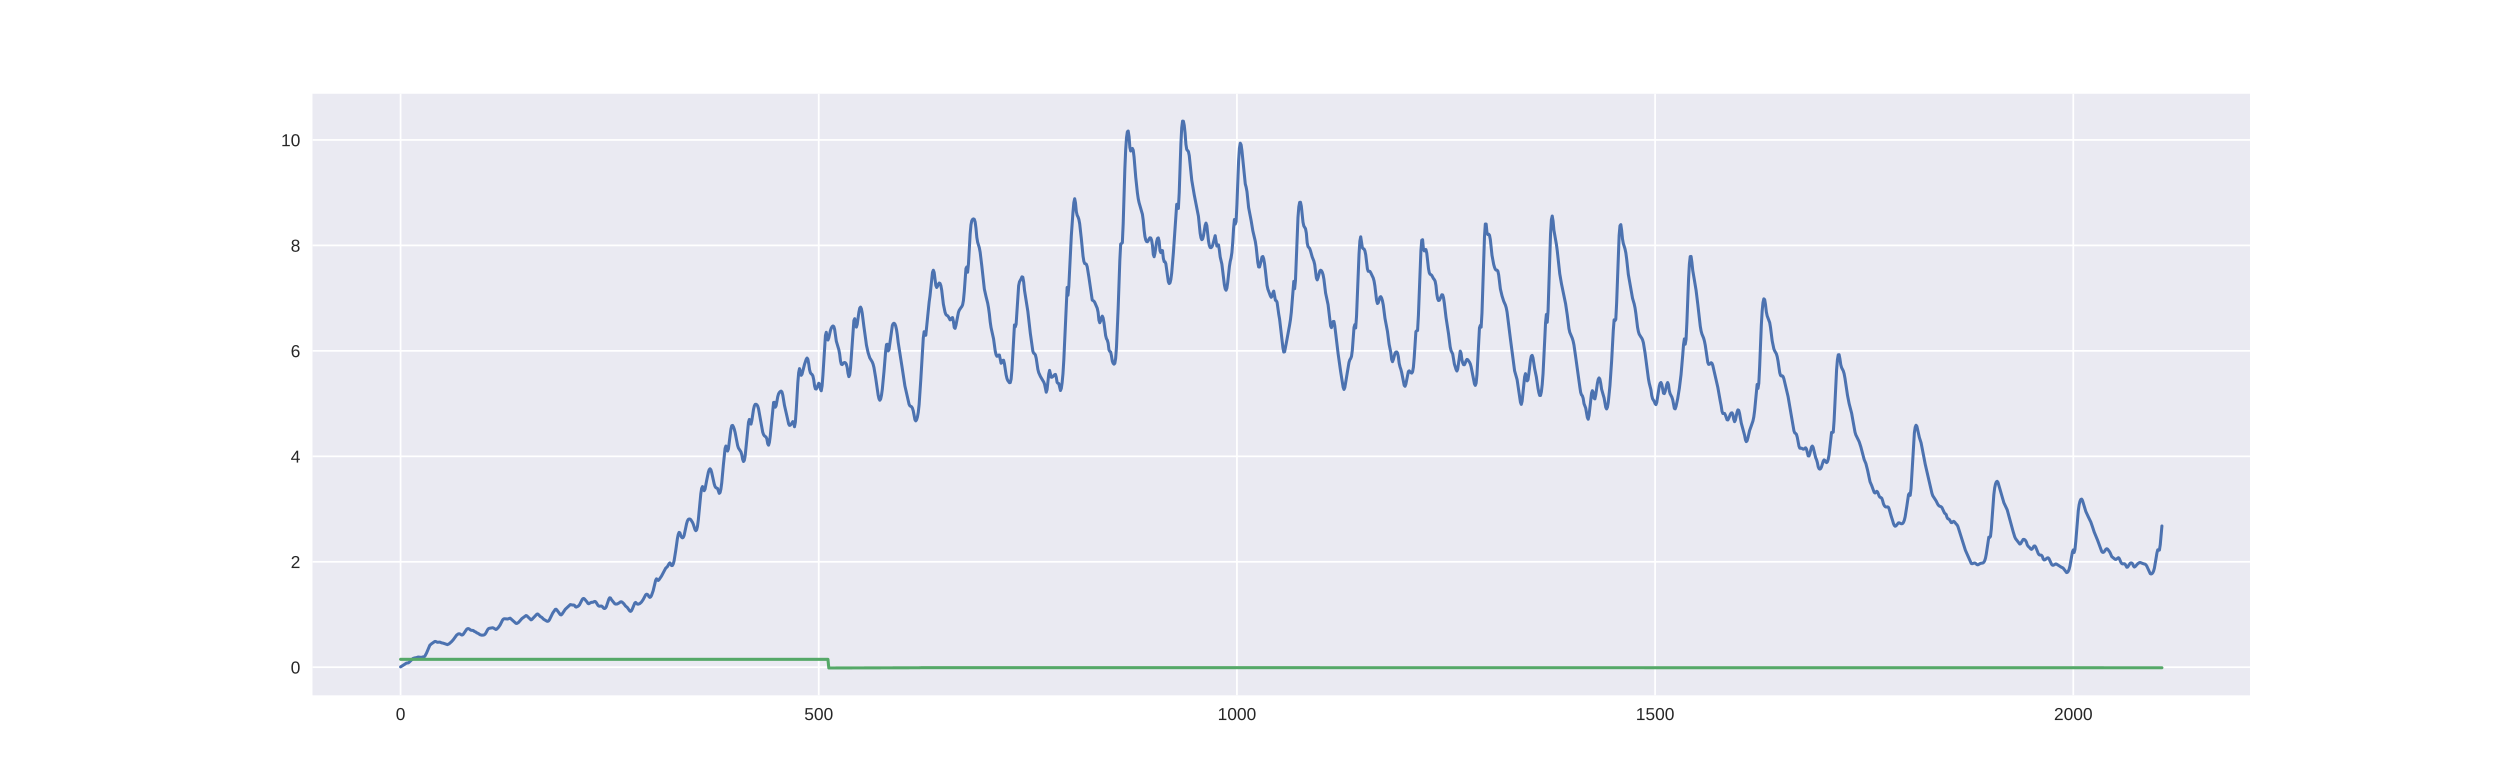 <?xml version="1.0" encoding="utf-8" standalone="no"?>
<!DOCTYPE svg PUBLIC "-//W3C//DTD SVG 1.1//EN"
  "http://www.w3.org/Graphics/SVG/1.1/DTD/svg11.dtd">
<!-- Created with matplotlib (http://matplotlib.org/) -->
<svg height="360pt" version="1.1" viewBox="0 0 1152 360" width="1152pt" xmlns="http://www.w3.org/2000/svg" xmlns:xlink="http://www.w3.org/1999/xlink">
 <defs>
  <style type="text/css">
*{stroke-linecap:butt;stroke-linejoin:round;}
  </style>
 </defs>
 <g id="figure_1">
  <g id="patch_1">
   <path d="M 0 360 
L 1152 360 
L 1152 0 
L 0 0 
z
" style="fill:#ffffff;"/>
  </g>
  <g id="axes_1">
   <g id="patch_2">
    <path d="M 144 320.4 
L 1036.8 320.4 
L 1036.8 43.2 
L 144 43.2 
z
" style="fill:#eaeaf2;"/>
   </g>
   <g id="matplotlib.axis_1">
    <g id="xtick_1">
     <g id="line2d_1">
      <path clip-path="url(#p1c950b4bdd)" d="M 184.582 320.4 
L 184.582 43.2 
" style="fill:none;stroke:#ffffff;stroke-linecap:round;stroke-width:0.8;"/>
     </g>
     <g id="line2d_2"/>
     <g id="text_1">
      <!-- 0 -->
      <defs>
       <path d="M 51.703 34.422 
Q 51.703 24.516 49.828 17.75 
Q 47.953 10.984 44.703 6.812 
Q 41.453 2.641 37.062 0.828 
Q 32.672 -0.984 27.688 -0.984 
Q 22.656 -0.984 18.312 0.828 
Q 13.969 2.641 10.766 6.781 
Q 7.562 10.938 5.734 17.703 
Q 3.906 24.469 3.906 34.422 
Q 3.906 44.828 5.734 51.641 
Q 7.562 58.453 10.781 62.5 
Q 14.016 66.547 18.406 68.188 
Q 22.797 69.828 27.984 69.828 
Q 32.906 69.828 37.219 68.188 
Q 41.547 66.547 44.766 62.5 
Q 48 58.453 49.844 51.641 
Q 51.703 44.828 51.703 34.422 
M 42.781 34.422 
Q 42.781 42.625 41.797 48.062 
Q 40.828 53.516 38.922 56.766 
Q 37.016 60.016 34.25 61.359 
Q 31.5 62.703 27.984 62.703 
Q 24.266 62.703 21.438 61.328 
Q 18.609 59.969 16.672 56.719 
Q 14.75 53.469 13.766 48.016 
Q 12.797 42.578 12.797 34.422 
Q 12.797 26.516 13.797 21.094 
Q 14.797 15.672 16.719 12.375 
Q 18.656 9.078 21.438 7.641 
Q 24.219 6.203 27.781 6.203 
Q 31.25 6.203 34.031 7.641 
Q 36.812 9.078 38.734 12.375 
Q 40.672 15.672 41.719 21.094 
Q 42.781 26.516 42.781 34.422 
" id="LiberationSans-30"/>
      </defs>
      <g style="fill:#262626;" transform="translate(182.357 331.798)scale(0.08 -0.08)">
       <use xlink:href="#LiberationSans-30"/>
      </g>
     </g>
    </g>
    <g id="xtick_2">
     <g id="line2d_3">
      <path clip-path="url(#p1c950b4bdd)" d="M 377.278 320.4 
L 377.278 43.2 
" style="fill:none;stroke:#ffffff;stroke-linecap:round;stroke-width:0.8;"/>
     </g>
     <g id="line2d_4"/>
     <g id="text_2">
      <!-- 500 -->
      <defs>
       <path d="M 51.422 22.406 
Q 51.422 17.234 49.859 12.938 
Q 48.297 8.641 45.219 5.531 
Q 42.141 2.438 37.578 0.719 
Q 33.016 -0.984 27 -0.984 
Q 21.578 -0.984 17.547 0.281 
Q 13.531 1.562 10.734 3.781 
Q 7.953 6 6.312 8.984 
Q 4.688 11.969 4 15.375 
L 12.891 16.406 
Q 13.422 14.453 14.391 12.625 
Q 15.375 10.797 17.062 9.344 
Q 18.75 7.906 21.219 7.047 
Q 23.688 6.203 27.203 6.203 
Q 30.609 6.203 33.391 7.25 
Q 36.188 8.297 38.156 10.344 
Q 40.141 12.406 41.203 15.375 
Q 42.281 18.359 42.281 22.219 
Q 42.281 25.391 41.25 28.047 
Q 40.234 30.719 38.328 32.641 
Q 36.422 34.578 33.656 35.641 
Q 30.906 36.719 27.391 36.719 
Q 25.203 36.719 23.344 36.328 
Q 21.484 35.938 19.891 35.25 
Q 18.312 34.578 17.016 33.672 
Q 15.719 32.766 14.594 31.781 
L 6 31.781 
L 8.297 68.797 
L 47.406 68.797 
L 47.406 61.328 
L 16.312 61.328 
L 14.984 39.5 
Q 17.328 41.312 20.844 42.594 
Q 24.359 43.891 29.203 43.891 
Q 34.328 43.891 38.422 42.328 
Q 42.531 40.766 45.406 37.906 
Q 48.297 35.062 49.859 31.109 
Q 51.422 27.156 51.422 22.406 
" id="LiberationSans-35"/>
      </defs>
      <g style="fill:#262626;" transform="translate(370.605 331.798)scale(0.08 -0.08)">
       <use xlink:href="#LiberationSans-35"/>
       <use x="55.615" xlink:href="#LiberationSans-30"/>
       <use x="111.23" xlink:href="#LiberationSans-30"/>
      </g>
     </g>
    </g>
    <g id="xtick_3">
     <g id="line2d_5">
      <path clip-path="url(#p1c950b4bdd)" d="M 569.974 320.4 
L 569.974 43.2 
" style="fill:none;stroke:#ffffff;stroke-linecap:round;stroke-width:0.8;"/>
     </g>
     <g id="line2d_6"/>
     <g id="text_3">
      <!-- 1000 -->
      <defs>
       <path d="M 7.625 0 
L 7.625 7.469 
L 25.141 7.469 
L 25.141 60.406 
L 9.625 49.312 
L 9.625 57.625 
L 25.875 68.797 
L 33.984 68.797 
L 33.984 7.469 
L 50.734 7.469 
L 50.734 0 
z
" id="LiberationSans-31"/>
      </defs>
      <g style="fill:#262626;" transform="translate(561.077 331.798)scale(0.08 -0.08)">
       <use xlink:href="#LiberationSans-31"/>
       <use x="55.615" xlink:href="#LiberationSans-30"/>
       <use x="111.23" xlink:href="#LiberationSans-30"/>
       <use x="166.846" xlink:href="#LiberationSans-30"/>
      </g>
     </g>
    </g>
    <g id="xtick_4">
     <g id="line2d_7">
      <path clip-path="url(#p1c950b4bdd)" d="M 762.67 320.4 
L 762.67 43.2 
" style="fill:none;stroke:#ffffff;stroke-linecap:round;stroke-width:0.8;"/>
     </g>
     <g id="line2d_8"/>
     <g id="text_4">
      <!-- 1500 -->
      <g style="fill:#262626;" transform="translate(753.773 331.798)scale(0.08 -0.08)">
       <use xlink:href="#LiberationSans-31"/>
       <use x="55.615" xlink:href="#LiberationSans-35"/>
       <use x="111.23" xlink:href="#LiberationSans-30"/>
       <use x="166.846" xlink:href="#LiberationSans-30"/>
      </g>
     </g>
    </g>
    <g id="xtick_5">
     <g id="line2d_9">
      <path clip-path="url(#p1c950b4bdd)" d="M 955.367 320.4 
L 955.367 43.2 
" style="fill:none;stroke:#ffffff;stroke-linecap:round;stroke-width:0.8;"/>
     </g>
     <g id="line2d_10"/>
     <g id="text_5">
      <!-- 2000 -->
      <defs>
       <path d="M 5.031 0 
L 5.031 6.203 
Q 7.516 11.922 11.109 16.281 
Q 14.703 20.656 18.656 24.188 
Q 22.609 27.734 26.484 30.766 
Q 30.375 33.797 33.5 36.812 
Q 36.625 39.844 38.547 43.156 
Q 40.484 46.484 40.484 50.688 
Q 40.484 53.609 39.594 55.828 
Q 38.719 58.062 37.062 59.562 
Q 35.406 61.078 33.078 61.828 
Q 30.766 62.594 27.938 62.594 
Q 25.297 62.594 22.969 61.859 
Q 20.656 61.141 18.844 59.672 
Q 17.047 58.203 15.891 56.031 
Q 14.75 53.859 14.406 50.984 
L 5.422 51.812 
Q 5.859 55.516 7.469 58.781 
Q 9.078 62.062 11.906 64.531 
Q 14.75 67 18.719 68.406 
Q 22.703 69.828 27.938 69.828 
Q 33.062 69.828 37.062 68.609 
Q 41.062 67.391 43.812 64.984 
Q 46.578 62.594 48.047 59.078 
Q 49.516 55.562 49.516 50.984 
Q 49.516 47.516 48.266 44.391 
Q 47.016 41.266 44.938 38.422 
Q 42.875 35.594 40.141 32.953 
Q 37.406 30.328 34.422 27.812 
Q 31.453 25.297 28.422 22.828 
Q 25.391 20.359 22.719 17.859 
Q 20.062 15.375 17.969 12.812 
Q 15.875 10.25 14.703 7.469 
L 50.594 7.469 
L 50.594 0 
z
" id="LiberationSans-32"/>
      </defs>
      <g style="fill:#262626;" transform="translate(946.469 331.798)scale(0.08 -0.08)">
       <use xlink:href="#LiberationSans-32"/>
       <use x="55.615" xlink:href="#LiberationSans-30"/>
       <use x="111.23" xlink:href="#LiberationSans-30"/>
       <use x="166.846" xlink:href="#LiberationSans-30"/>
      </g>
     </g>
    </g>
   </g>
   <g id="matplotlib.axis_2">
    <g id="ytick_1">
     <g id="line2d_11">
      <path clip-path="url(#p1c950b4bdd)" d="M 144 307.46 
L 1036.8 307.46 
" style="fill:none;stroke:#ffffff;stroke-linecap:round;stroke-width:0.8;"/>
     </g>
     <g id="line2d_12"/>
     <g id="text_6">
      <!-- 0 -->
      <g style="fill:#262626;" transform="translate(133.951 310.359)scale(0.08 -0.08)">
       <use xlink:href="#LiberationSans-30"/>
      </g>
     </g>
    </g>
    <g id="ytick_2">
     <g id="line2d_13">
      <path clip-path="url(#p1c950b4bdd)" d="M 144 258.865 
L 1036.8 258.865 
" style="fill:none;stroke:#ffffff;stroke-linecap:round;stroke-width:0.8;"/>
     </g>
     <g id="line2d_14"/>
     <g id="text_7">
      <!-- 2 -->
      <g style="fill:#262626;" transform="translate(133.951 261.763)scale(0.08 -0.08)">
       <use xlink:href="#LiberationSans-32"/>
      </g>
     </g>
    </g>
    <g id="ytick_3">
     <g id="line2d_15">
      <path clip-path="url(#p1c950b4bdd)" d="M 144 210.269 
L 1036.8 210.269 
" style="fill:none;stroke:#ffffff;stroke-linecap:round;stroke-width:0.8;"/>
     </g>
     <g id="line2d_16"/>
     <g id="text_8">
      <!-- 4 -->
      <defs>
       <path d="M 43.016 15.578 
L 43.016 0 
L 34.719 0 
L 34.719 15.578 
L 2.297 15.578 
L 2.297 22.406 
L 33.797 68.797 
L 43.016 68.797 
L 43.016 22.516 
L 52.688 22.516 
L 52.688 15.578 
z
M 34.719 58.891 
Q 34.625 58.641 34.234 57.938 
Q 33.844 57.234 33.344 56.344 
Q 32.859 55.469 32.344 54.562 
Q 31.844 53.656 31.453 53.078 
L 13.812 27.094 
Q 13.578 26.703 13.109 26.062 
Q 12.641 25.438 12.156 24.781 
Q 11.672 24.125 11.172 23.484 
Q 10.688 22.859 10.406 22.516 
L 34.719 22.516 
z
" id="LiberationSans-34"/>
      </defs>
      <g style="fill:#262626;" transform="translate(133.951 213.168)scale(0.08 -0.08)">
       <use xlink:href="#LiberationSans-34"/>
      </g>
     </g>
    </g>
    <g id="ytick_4">
     <g id="line2d_17">
      <path clip-path="url(#p1c950b4bdd)" d="M 144 161.674 
L 1036.8 161.674 
" style="fill:none;stroke:#ffffff;stroke-linecap:round;stroke-width:0.8;"/>
     </g>
     <g id="line2d_18"/>
     <g id="text_9">
      <!-- 6 -->
      <defs>
       <path d="M 51.219 22.516 
Q 51.219 17.328 49.781 13 
Q 48.344 8.688 45.531 5.578 
Q 42.719 2.484 38.562 0.75 
Q 34.422 -0.984 29 -0.984 
Q 23 -0.984 18.5 1.312 
Q 14.016 3.609 11.031 7.922 
Q 8.062 12.25 6.562 18.531 
Q 5.078 24.812 5.078 32.812 
Q 5.078 42 6.766 48.922 
Q 8.453 55.859 11.625 60.5 
Q 14.797 65.141 19.359 67.484 
Q 23.922 69.828 29.688 69.828 
Q 33.203 69.828 36.281 69.094 
Q 39.359 68.359 41.875 66.719 
Q 44.391 65.094 46.281 62.406 
Q 48.188 59.719 49.312 55.812 
L 40.922 54.297 
Q 39.547 58.734 36.547 60.719 
Q 33.547 62.703 29.594 62.703 
Q 25.984 62.703 23.047 60.984 
Q 20.125 59.281 18.062 55.875 
Q 16.016 52.484 14.906 47.359 
Q 13.812 42.234 13.812 35.406 
Q 16.219 39.844 20.562 42.156 
Q 24.906 44.484 30.516 44.484 
Q 35.203 44.484 39.016 42.969 
Q 42.828 41.453 45.531 38.594 
Q 48.25 35.75 49.734 31.672 
Q 51.219 27.594 51.219 22.516 
M 42.281 22.125 
Q 42.281 25.688 41.406 28.562 
Q 40.531 31.453 38.766 33.469 
Q 37.016 35.5 34.422 36.594 
Q 31.844 37.703 28.422 37.703 
Q 26.031 37.703 23.578 36.984 
Q 21.141 36.281 19.156 34.688 
Q 17.188 33.109 15.938 30.516 
Q 14.703 27.938 14.703 24.219 
Q 14.703 20.406 15.672 17.109 
Q 16.656 13.812 18.484 11.375 
Q 20.312 8.938 22.891 7.516 
Q 25.484 6.109 28.719 6.109 
Q 31.891 6.109 34.406 7.203 
Q 36.922 8.297 38.672 10.375 
Q 40.438 12.453 41.359 15.422 
Q 42.281 18.406 42.281 22.125 
" id="LiberationSans-36"/>
      </defs>
      <g style="fill:#262626;" transform="translate(133.951 164.573)scale(0.08 -0.08)">
       <use xlink:href="#LiberationSans-36"/>
      </g>
     </g>
    </g>
    <g id="ytick_5">
     <g id="line2d_19">
      <path clip-path="url(#p1c950b4bdd)" d="M 144 113.079 
L 1036.8 113.079 
" style="fill:none;stroke:#ffffff;stroke-linecap:round;stroke-width:0.8;"/>
     </g>
     <g id="line2d_20"/>
     <g id="text_10">
      <!-- 8 -->
      <defs>
       <path d="M 51.266 19.188 
Q 51.266 14.797 49.875 11.109 
Q 48.484 7.422 45.625 4.734 
Q 42.781 2.047 38.328 0.531 
Q 33.891 -0.984 27.828 -0.984 
Q 21.781 -0.984 17.359 0.531 
Q 12.938 2.047 10.031 4.703 
Q 7.125 7.375 5.734 11.062 
Q 4.344 14.75 4.344 19.094 
Q 4.344 22.859 5.484 25.781 
Q 6.641 28.719 8.562 30.828 
Q 10.5 32.953 12.969 34.25 
Q 15.438 35.547 18.062 35.984 
L 18.062 36.188 
Q 15.188 36.859 12.906 38.375 
Q 10.641 39.891 9.094 42.016 
Q 7.562 44.141 6.75 46.719 
Q 5.953 49.312 5.953 52.203 
Q 5.953 55.812 7.344 59 
Q 8.734 62.203 11.469 64.625 
Q 14.203 67.047 18.25 68.438 
Q 22.312 69.828 27.641 69.828 
Q 33.25 69.828 37.375 68.406 
Q 41.5 67 44.203 64.578 
Q 46.922 62.156 48.234 58.938 
Q 49.562 55.719 49.562 52.094 
Q 49.562 49.266 48.75 46.672 
Q 47.953 44.094 46.406 41.969 
Q 44.875 39.844 42.594 38.344 
Q 40.328 36.859 37.359 36.281 
L 37.359 36.078 
Q 40.328 35.594 42.859 34.297 
Q 45.406 33.016 47.266 30.891 
Q 49.125 28.766 50.188 25.828 
Q 51.266 22.906 51.266 19.188 
M 40.438 51.609 
Q 40.438 54.203 39.766 56.344 
Q 39.109 58.5 37.594 60.031 
Q 36.078 61.578 33.641 62.422 
Q 31.203 63.281 27.641 63.281 
Q 24.172 63.281 21.781 62.422 
Q 19.391 61.578 17.844 60.031 
Q 16.312 58.5 15.625 56.344 
Q 14.938 54.203 14.938 51.609 
Q 14.938 49.562 15.469 47.406 
Q 16.016 45.266 17.422 43.5 
Q 18.844 41.75 21.328 40.625 
Q 23.828 39.5 27.734 39.5 
Q 31.891 39.5 34.406 40.625 
Q 36.922 41.75 38.25 43.5 
Q 39.594 45.266 40.016 47.406 
Q 40.438 49.562 40.438 51.609 
M 42.141 20.016 
Q 42.141 22.516 41.453 24.828 
Q 40.766 27.156 39.109 28.938 
Q 37.453 30.719 34.641 31.812 
Q 31.844 32.906 27.641 32.906 
Q 23.781 32.906 21.062 31.812 
Q 18.359 30.719 16.672 28.906 
Q 14.984 27.094 14.203 24.719 
Q 13.422 22.359 13.422 19.828 
Q 13.422 16.656 14.203 14.031 
Q 14.984 11.422 16.688 9.547 
Q 18.406 7.672 21.188 6.641 
Q 23.969 5.609 27.938 5.609 
Q 31.938 5.609 34.672 6.641 
Q 37.406 7.672 39.062 9.547 
Q 40.719 11.422 41.422 14.078 
Q 42.141 16.75 42.141 20.016 
" id="LiberationSans-38"/>
      </defs>
      <g style="fill:#262626;" transform="translate(133.951 115.978)scale(0.08 -0.08)">
       <use xlink:href="#LiberationSans-38"/>
      </g>
     </g>
    </g>
    <g id="ytick_6">
     <g id="line2d_21">
      <path clip-path="url(#p1c950b4bdd)" d="M 144 64.484 
L 1036.8 64.484 
" style="fill:none;stroke:#ffffff;stroke-linecap:round;stroke-width:0.8;"/>
     </g>
     <g id="line2d_22"/>
     <g id="text_11">
      <!-- 10 -->
      <g style="fill:#262626;" transform="translate(129.502 67.383)scale(0.08 -0.08)">
       <use xlink:href="#LiberationSans-31"/>
       <use x="55.615" xlink:href="#LiberationSans-30"/>
      </g>
     </g>
    </g>
   </g>
   <g id="line2d_23">
    <path clip-path="url(#p1c950b4bdd)" d="M 184.582 307.301 
L 186.509 306.078 
L 187.28 305.561 
L 188.05 305.47 
L 188.436 305.25 
L 190.363 303.391 
L 191.133 303.162 
L 191.904 303.03 
L 192.675 302.765 
L 193.446 302.845 
L 194.217 302.917 
L 194.987 302.674 
L 195.373 302.709 
L 195.758 302.383 
L 196.529 300.958 
L 198.071 297.332 
L 198.841 296.651 
L 200.383 295.573 
L 200.768 295.602 
L 201.539 295.957 
L 202.695 295.885 
L 203.466 296.227 
L 204.237 296.371 
L 206.164 297.038 
L 206.935 296.675 
L 208.091 295.651 
L 208.862 294.793 
L 210.403 292.661 
L 211.174 292.104 
L 211.559 292.046 
L 211.945 292.121 
L 212.715 292.607 
L 213.101 292.594 
L 213.486 292.268 
L 215.028 289.996 
L 215.413 289.716 
L 215.799 289.647 
L 216.184 289.815 
L 216.955 290.398 
L 218.111 290.539 
L 218.496 290.905 
L 219.267 291.251 
L 219.653 291.579 
L 220.423 291.921 
L 221.194 292.478 
L 221.965 292.692 
L 222.736 292.647 
L 223.121 292.537 
L 223.506 292.245 
L 223.892 291.688 
L 224.663 290.217 
L 225.048 289.738 
L 225.433 289.533 
L 226.975 289.267 
L 227.36 289.368 
L 228.517 290.07 
L 228.902 289.893 
L 229.673 289.103 
L 230.444 287.995 
L 231.6 285.679 
L 231.985 285.272 
L 232.37 285.114 
L 233.141 285.169 
L 233.912 285.244 
L 235.068 284.852 
L 237.766 287.251 
L 238.151 287.303 
L 238.922 286.824 
L 239.693 285.961 
L 240.464 285.067 
L 242.391 283.644 
L 242.776 283.789 
L 244.703 285.635 
L 245.088 285.449 
L 247.401 283.001 
L 247.786 282.928 
L 248.172 283.249 
L 248.942 284.073 
L 249.713 284.539 
L 250.484 285.337 
L 252.025 286.256 
L 252.411 286.308 
L 252.796 286.117 
L 253.182 285.592 
L 254.723 282.448 
L 255.879 280.798 
L 256.265 280.743 
L 256.65 281.133 
L 258.192 283.236 
L 258.577 283.348 
L 258.963 283.023 
L 260.504 280.733 
L 262.816 278.59 
L 263.973 278.832 
L 264.358 278.779 
L 264.743 278.954 
L 265.129 279.593 
L 265.514 279.747 
L 266.285 279.399 
L 266.67 279.116 
L 267.056 278.661 
L 267.827 277.142 
L 268.212 276.363 
L 268.597 275.861 
L 268.983 275.765 
L 269.368 276.043 
L 270.524 277.418 
L 270.91 278.05 
L 271.295 278.214 
L 272.451 277.558 
L 273.222 277.518 
L 273.993 277.133 
L 274.378 277.222 
L 274.764 277.679 
L 275.534 278.94 
L 275.92 279.269 
L 276.305 279.339 
L 277.076 279.244 
L 277.461 279.418 
L 278.232 280.32 
L 278.618 280.407 
L 279.003 280.165 
L 279.388 279.558 
L 280.159 277.274 
L 280.545 276.101 
L 280.93 275.459 
L 281.315 275.559 
L 281.701 276.252 
L 283.242 278.151 
L 283.628 278.37 
L 284.398 278.315 
L 285.169 277.903 
L 285.94 277.334 
L 286.325 277.298 
L 286.711 277.493 
L 287.482 278.227 
L 288.252 279.278 
L 289.023 279.891 
L 290.179 281.508 
L 290.565 281.73 
L 290.95 281.437 
L 291.336 280.709 
L 292.492 277.903 
L 292.877 277.588 
L 293.648 278.348 
L 294.033 278.415 
L 294.804 278.138 
L 295.575 277.442 
L 296.346 276.325 
L 297.502 274.135 
L 297.887 273.824 
L 298.273 273.874 
L 298.658 274.248 
L 299.043 274.949 
L 299.429 275.273 
L 299.814 275.073 
L 300.2 274.424 
L 300.97 272.245 
L 302.126 267.409 
L 302.512 266.711 
L 303.283 267.482 
L 303.668 267.16 
L 304.824 265.452 
L 306.751 261.811 
L 307.522 261.125 
L 308.293 259.739 
L 308.678 259.389 
L 309.064 259.833 
L 309.449 260.616 
L 309.834 260.588 
L 310.22 259.888 
L 310.605 258.501 
L 311.376 253.689 
L 312.147 248.191 
L 312.532 246.256 
L 312.917 245.327 
L 313.303 245.546 
L 313.688 246.807 
L 314.074 247.559 
L 314.459 247.834 
L 314.844 247.629 
L 315.23 246.754 
L 316.001 243.122 
L 316.386 241.284 
L 316.771 240.017 
L 317.157 239.364 
L 317.542 239.135 
L 317.928 239.182 
L 318.313 239.475 
L 319.084 240.687 
L 319.469 241.564 
L 320.24 244 
L 320.625 244.545 
L 321.011 244.161 
L 321.396 242.562 
L 321.782 239.597 
L 322.938 227.49 
L 323.323 225.053 
L 323.708 224.21 
L 324.479 226.116 
L 324.865 225.44 
L 325.635 221.386 
L 326.406 217.612 
L 326.792 216.45 
L 327.177 216.011 
L 327.562 216.464 
L 327.948 217.756 
L 329.104 223.015 
L 329.489 224.166 
L 329.875 224.745 
L 330.646 225.072 
L 331.416 227.335 
L 331.802 227.018 
L 332.187 225.377 
L 332.572 222.565 
L 333.343 214.106 
L 334.114 206.639 
L 334.499 205.521 
L 335.27 207.836 
L 335.656 206.868 
L 336.426 200.615 
L 336.812 197.683 
L 337.197 196.167 
L 337.583 196.025 
L 337.968 196.699 
L 338.353 197.777 
L 338.739 199.27 
L 339.895 205.285 
L 340.28 206.455 
L 341.437 208.243 
L 341.822 209.535 
L 342.207 211.675 
L 342.593 212.664 
L 342.978 212.156 
L 343.363 210.117 
L 344.134 202.456 
L 344.905 194.587 
L 345.29 193.281 
L 345.676 194.872 
L 346.061 195.439 
L 346.447 193.786 
L 347.217 188.671 
L 347.603 187.037 
L 347.988 186.348 
L 348.374 186.283 
L 348.759 186.528 
L 349.144 187.101 
L 349.53 188.361 
L 351.457 199.148 
L 351.842 200.229 
L 352.228 200.813 
L 352.998 201.408 
L 353.384 202.31 
L 353.769 204.504 
L 354.154 205.144 
L 354.54 203.848 
L 354.925 200.964 
L 356.467 185.454 
L 356.852 185.387 
L 357.238 187.644 
L 357.623 186.992 
L 358.394 182.741 
L 358.779 181.433 
L 359.165 180.808 
L 359.55 180.423 
L 359.935 180.215 
L 360.321 180.609 
L 360.706 182.057 
L 361.477 186.758 
L 363.018 193.544 
L 363.404 195.342 
L 363.789 196.007 
L 364.175 195.927 
L 364.56 195.448 
L 365.331 194.265 
L 365.716 195.031 
L 366.102 196.655 
L 366.487 194.647 
L 366.872 189.471 
L 367.643 176.285 
L 368.029 171.691 
L 368.414 169.85 
L 368.799 171.17 
L 369.185 172.948 
L 369.57 172.424 
L 370.726 167.89 
L 371.497 165.577 
L 371.883 164.982 
L 372.268 165.533 
L 372.653 167.593 
L 373.039 170.324 
L 373.424 171.741 
L 373.809 172.284 
L 374.195 172.552 
L 374.58 173.244 
L 374.966 174.999 
L 375.351 177.807 
L 375.736 179.155 
L 376.122 179.277 
L 376.507 178.527 
L 377.278 176.594 
L 377.663 176.944 
L 378.049 179.274 
L 378.434 180.073 
L 378.82 177.839 
L 379.205 172.835 
L 380.361 154.57 
L 380.747 153.119 
L 381.132 155.476 
L 381.517 156.686 
L 381.903 155.712 
L 382.674 152.244 
L 383.059 151.147 
L 383.444 150.509 
L 383.83 150.207 
L 384.215 150.453 
L 384.6 151.788 
L 385.371 157.206 
L 386.142 159.822 
L 386.527 161.105 
L 386.913 163.146 
L 387.298 166.301 
L 387.684 167.816 
L 388.069 168.011 
L 388.84 167.161 
L 389.225 167.034 
L 389.611 167.222 
L 389.996 167.852 
L 390.381 169.294 
L 390.767 172.049 
L 391.152 173.566 
L 391.538 172.749 
L 391.923 169.446 
L 393.464 147.734 
L 393.85 146.844 
L 394.235 149.311 
L 394.621 150.733 
L 395.006 149.461 
L 395.777 143.861 
L 396.162 142.001 
L 396.548 141.516 
L 396.933 142.323 
L 397.318 144.338 
L 398.089 150.529 
L 398.86 156.063 
L 399.245 158.952 
L 400.016 162.502 
L 400.787 164.894 
L 401.558 166.161 
L 401.943 166.813 
L 402.329 167.821 
L 402.714 169.321 
L 403.485 173.939 
L 404.641 181.986 
L 405.026 183.732 
L 405.412 184.434 
L 405.797 183.878 
L 406.182 182.136 
L 406.568 179.376 
L 407.339 171.258 
L 408.109 161.796 
L 408.495 158.769 
L 408.88 158.621 
L 409.266 161.721 
L 409.651 161.133 
L 411.193 149.97 
L 411.578 149.163 
L 411.963 148.953 
L 412.349 149.269 
L 412.734 150.218 
L 413.12 151.914 
L 413.505 154.487 
L 413.89 157.814 
L 415.817 170.117 
L 416.973 177.81 
L 418.9 186.295 
L 419.286 187.024 
L 420.057 187.429 
L 420.442 188.073 
L 420.827 189.334 
L 421.598 193.377 
L 421.984 193.941 
L 422.369 193.417 
L 422.754 192.135 
L 423.14 189.982 
L 423.525 186.47 
L 424.296 175.015 
L 425.452 155.747 
L 425.837 152.849 
L 426.223 154.521 
L 426.608 154.483 
L 428.15 139.205 
L 428.535 136.39 
L 429.691 125.532 
L 430.077 124.516 
L 430.462 125.532 
L 431.233 131.544 
L 431.618 132.474 
L 432.004 131.916 
L 432.389 130.95 
L 432.775 130.413 
L 433.16 130.594 
L 433.545 131.596 
L 433.931 133.662 
L 434.701 140.111 
L 435.472 143.883 
L 435.858 144.892 
L 436.243 145.304 
L 436.628 145.47 
L 437.014 145.935 
L 437.785 147.406 
L 438.17 147.246 
L 438.555 146.509 
L 438.941 146.346 
L 439.326 148.074 
L 439.712 150.935 
L 440.097 151.306 
L 440.482 149.957 
L 441.639 143.976 
L 442.024 142.942 
L 442.795 141.781 
L 443.18 141.28 
L 443.566 140.454 
L 443.951 138.445 
L 444.336 134.405 
L 445.107 123.76 
L 445.492 123.003 
L 445.878 125.458 
L 446.263 121.623 
L 447.034 107.901 
L 447.419 103.626 
L 447.805 101.711 
L 448.19 101.068 
L 448.576 100.859 
L 448.961 101.072 
L 449.346 102.297 
L 449.732 105.207 
L 450.117 109.372 
L 450.503 111.629 
L 451.273 114.177 
L 451.659 116.265 
L 452.43 122.672 
L 453.586 133.193 
L 454.356 136.623 
L 455.127 139.696 
L 455.513 141.864 
L 455.898 144.682 
L 456.283 148.328 
L 456.669 150.916 
L 457.825 156.128 
L 458.596 161.737 
L 458.981 163.425 
L 459.367 164.166 
L 459.752 164.103 
L 460.137 163.61 
L 460.523 163.605 
L 461.294 167.391 
L 461.679 167.099 
L 462.064 166.065 
L 462.45 165.999 
L 462.835 167.565 
L 463.606 172.674 
L 463.991 174.383 
L 464.377 175.321 
L 465.147 176.354 
L 465.533 176.297 
L 465.918 174.719 
L 466.304 170.471 
L 467.46 149.736 
L 467.845 150.609 
L 468.231 149.389 
L 469.387 131.655 
L 469.772 129.879 
L 470.543 128.45 
L 470.928 127.564 
L 471.314 127.739 
L 471.699 129.888 
L 472.085 133.721 
L 473.626 143.465 
L 474.782 153.66 
L 475.938 161.838 
L 476.324 162.755 
L 476.709 162.999 
L 477.095 163.536 
L 477.48 165.054 
L 478.251 170.214 
L 478.636 171.696 
L 479.407 173.427 
L 480.563 175.406 
L 480.949 176.024 
L 481.334 177.034 
L 482.105 180.733 
L 482.49 179.547 
L 483.261 172.393 
L 483.646 170.677 
L 484.417 173.822 
L 484.802 173.81 
L 485.573 173.134 
L 485.959 172.652 
L 486.344 172.516 
L 486.729 173.847 
L 487.115 176.21 
L 487.5 176.612 
L 487.886 176.737 
L 488.656 179.956 
L 489.042 178.993 
L 489.427 176.352 
L 489.813 172.24 
L 490.198 165.991 
L 491.74 132.438 
L 492.125 136.055 
L 492.51 131.975 
L 493.667 108.569 
L 494.437 97.634 
L 494.823 93.344 
L 495.208 91.57 
L 495.593 93.543 
L 495.979 97.582 
L 496.364 99.183 
L 496.75 99.958 
L 497.135 101.076 
L 497.52 103.126 
L 498.291 110.117 
L 499.062 118.045 
L 499.447 120.432 
L 499.833 121.439 
L 500.218 121.542 
L 500.604 121.768 
L 500.989 122.935 
L 501.76 127.682 
L 503.301 138.286 
L 504.072 138.766 
L 504.457 139.341 
L 505.614 142.06 
L 505.999 143.905 
L 506.384 147.571 
L 506.77 148.729 
L 507.155 147.872 
L 507.541 146.364 
L 507.926 145.664 
L 508.311 146.474 
L 508.697 148.61 
L 509.468 154.576 
L 509.853 156.067 
L 510.238 156.729 
L 510.624 158.13 
L 511.009 161.201 
L 511.395 161.946 
L 511.78 162.189 
L 512.165 163.988 
L 512.551 166.426 
L 512.936 167.384 
L 513.322 167.807 
L 513.707 167.427 
L 514.092 165.084 
L 514.478 159.902 
L 515.248 141.979 
L 516.019 119.916 
L 516.405 112.483 
L 517.175 111.854 
L 517.561 103.107 
L 518.332 77.854 
L 518.717 68.839 
L 519.102 63.398 
L 519.488 60.701 
L 519.873 60.375 
L 520.259 62.875 
L 520.644 67.946 
L 521.029 69.592 
L 521.415 69.093 
L 521.8 68.386 
L 522.186 69.195 
L 522.571 72.302 
L 523.342 81.653 
L 524.113 88.878 
L 524.498 91.551 
L 524.883 93.389 
L 526.425 98.743 
L 526.81 101.559 
L 527.196 105.964 
L 527.581 108.951 
L 527.966 110.561 
L 528.352 111.308 
L 528.737 111.399 
L 529.123 110.89 
L 529.508 110.092 
L 529.893 109.555 
L 530.279 109.689 
L 530.664 110.706 
L 531.05 113.056 
L 531.435 117.226 
L 531.82 118.31 
L 532.206 116.7 
L 532.977 111.358 
L 533.362 109.888 
L 533.747 109.616 
L 534.133 111.14 
L 534.518 115.512 
L 534.903 116.408 
L 535.289 115.41 
L 535.674 115.491 
L 536.06 118.984 
L 536.445 120.557 
L 536.83 120.616 
L 537.216 121.505 
L 538.372 129.819 
L 538.757 130.654 
L 539.143 130.341 
L 539.528 128.769 
L 539.914 125.878 
L 540.684 116.565 
L 542.226 94.142 
L 542.611 95.699 
L 542.997 96.063 
L 543.382 88.873 
L 544.153 66.263 
L 544.538 58.837 
L 544.924 55.8 
L 545.309 55.863 
L 545.694 57.739 
L 546.08 61.291 
L 546.465 66.478 
L 546.851 68.891 
L 547.621 69.84 
L 548.007 71.693 
L 549.163 83.048 
L 550.319 89.855 
L 552.246 99.693 
L 553.017 107.393 
L 553.402 109.559 
L 553.788 110.441 
L 554.173 110.13 
L 554.559 108.623 
L 555.329 103.865 
L 555.715 102.799 
L 556.1 103.907 
L 556.871 111.002 
L 557.256 113.118 
L 557.642 114.032 
L 558.027 114.142 
L 558.412 113.789 
L 558.798 112.971 
L 559.954 108.6 
L 560.725 113.371 
L 561.496 112.844 
L 561.881 115.215 
L 562.266 118.391 
L 563.037 121.706 
L 564.193 131.271 
L 564.579 133.088 
L 564.964 133.746 
L 565.349 132.778 
L 565.735 130.099 
L 566.506 122.844 
L 566.891 120.465 
L 567.276 118.858 
L 567.662 116.338 
L 568.047 111.514 
L 568.433 105.273 
L 568.818 101.14 
L 569.203 103.262 
L 569.589 102.137 
L 569.974 94.27 
L 570.745 74.251 
L 571.13 68.252 
L 571.516 65.99 
L 571.901 66.725 
L 572.287 69.476 
L 573.828 84.783 
L 574.214 86.217 
L 574.599 88.264 
L 575.37 95.675 
L 576.526 101.674 
L 577.297 106.318 
L 578.453 111.273 
L 578.838 113.801 
L 579.609 121.062 
L 579.994 123.009 
L 580.38 123.046 
L 580.765 121.657 
L 581.536 118.425 
L 581.921 118.196 
L 582.307 119.26 
L 582.692 121.433 
L 583.078 124.522 
L 583.848 131.475 
L 584.234 133.224 
L 585.39 136.365 
L 585.775 136.995 
L 586.161 136.467 
L 586.546 134.979 
L 586.931 134.136 
L 587.702 138.361 
L 588.088 138.543 
L 588.473 139.256 
L 589.244 144.796 
L 589.629 147.021 
L 590.785 156.951 
L 591.171 160.248 
L 591.556 162.226 
L 591.942 162.094 
L 592.712 158.149 
L 594.254 149.736 
L 594.639 147.324 
L 595.025 144.009 
L 596.181 129.644 
L 596.566 133.042 
L 596.952 129.253 
L 598.108 100.201 
L 598.493 95.312 
L 598.879 93.254 
L 599.264 93.203 
L 599.649 95.01 
L 600.42 102.381 
L 600.806 104.134 
L 601.576 105.39 
L 601.962 107.459 
L 602.347 111.854 
L 602.733 113.635 
L 603.503 114.509 
L 603.889 115.612 
L 604.66 118.388 
L 605.43 120.329 
L 605.816 121.902 
L 606.586 128.094 
L 606.972 128.983 
L 607.357 128.032 
L 608.128 125.035 
L 608.513 124.518 
L 608.899 124.708 
L 609.284 125.389 
L 609.67 126.587 
L 610.055 128.641 
L 610.826 134.987 
L 611.982 140.434 
L 612.753 146.965 
L 613.138 150.197 
L 613.524 150.979 
L 614.294 148.179 
L 614.68 148.114 
L 615.065 150.14 
L 616.607 163.015 
L 617.763 171.236 
L 618.919 178.426 
L 619.304 179.462 
L 619.69 178.609 
L 621.617 166.99 
L 622.002 165.79 
L 622.388 165.19 
L 622.773 164.203 
L 623.158 161.287 
L 623.929 150.883 
L 624.315 149.582 
L 624.7 151.116 
L 625.085 145.77 
L 626.241 117.06 
L 626.627 111.093 
L 627.012 109.119 
L 627.783 114.162 
L 628.168 114.594 
L 628.554 114.739 
L 628.939 115.571 
L 629.325 117.428 
L 630.095 123.89 
L 630.481 125.01 
L 631.252 125.046 
L 631.637 125.68 
L 632.793 128.107 
L 633.179 129.524 
L 633.564 131.884 
L 634.335 138.427 
L 634.72 139.858 
L 635.106 139.495 
L 635.876 136.938 
L 636.262 136.696 
L 636.647 137.352 
L 637.032 138.611 
L 637.418 140.603 
L 638.189 146.644 
L 639.345 152.747 
L 640.116 158.642 
L 640.886 162.474 
L 641.272 165.66 
L 641.657 166.673 
L 642.043 165.702 
L 642.813 162.783 
L 643.199 162.25 
L 643.584 162.171 
L 643.97 162.659 
L 644.355 164.32 
L 644.74 167.415 
L 645.126 169.039 
L 645.511 170.171 
L 645.897 171.687 
L 647.053 177.569 
L 647.438 178.005 
L 647.823 177.014 
L 648.98 171.196 
L 649.365 170.879 
L 650.136 171.757 
L 650.521 171.917 
L 650.907 171.354 
L 651.292 169.198 
L 651.677 164.608 
L 652.448 152.801 
L 652.834 152.392 
L 653.219 152.295 
L 653.604 145.298 
L 654.761 115.421 
L 655.146 110.693 
L 655.531 110.455 
L 655.917 114.798 
L 656.302 115.627 
L 656.687 114.986 
L 657.073 115.001 
L 657.458 116.69 
L 658.229 123.649 
L 658.614 125.687 
L 659 126.41 
L 659.385 126.563 
L 659.771 126.917 
L 660.541 128.367 
L 660.927 128.832 
L 661.312 129.597 
L 661.698 131.617 
L 662.083 135.494 
L 662.468 137.654 
L 662.854 138.477 
L 663.239 138.372 
L 663.625 137.608 
L 664.395 135.816 
L 664.781 135.902 
L 665.166 137.171 
L 665.552 139.732 
L 666.322 146.277 
L 667.478 153.793 
L 668.249 159.831 
L 668.635 161.57 
L 669.405 163.13 
L 670.176 167.752 
L 670.947 170.243 
L 671.332 170.97 
L 671.718 170.1 
L 672.874 161.789 
L 673.259 162.769 
L 673.645 165.748 
L 674.03 167.263 
L 674.416 168.051 
L 674.801 168.074 
L 675.186 167.285 
L 675.572 166.214 
L 675.957 165.614 
L 676.343 165.746 
L 677.113 166.843 
L 677.499 167.628 
L 677.884 168.991 
L 679.426 176.862 
L 679.811 177.591 
L 680.196 176.565 
L 680.582 172.707 
L 681.738 151.108 
L 682.123 149.963 
L 682.509 150.773 
L 682.894 144.242 
L 684.05 109.054 
L 684.436 103.221 
L 684.821 103.256 
L 685.207 107.298 
L 685.592 108.085 
L 685.977 107.893 
L 686.363 108.396 
L 686.748 110.421 
L 687.519 117.679 
L 688.29 121.835 
L 688.675 123.19 
L 689.06 124.117 
L 689.446 124.477 
L 689.831 124.484 
L 690.217 124.918 
L 690.602 126.744 
L 691.373 133.133 
L 692.144 136.38 
L 692.914 138.817 
L 693.685 140.551 
L 694.071 141.821 
L 694.456 143.813 
L 695.998 156.15 
L 697.924 170.86 
L 699.081 174.947 
L 700.622 185.373 
L 701.008 186.343 
L 701.393 184.9 
L 702.549 173.619 
L 702.935 172.169 
L 703.32 173.147 
L 703.705 175.504 
L 704.091 175.046 
L 704.476 172.425 
L 705.247 165.885 
L 705.632 164.099 
L 706.018 163.756 
L 706.403 164.882 
L 707.174 169.902 
L 707.945 173.671 
L 708.715 178.95 
L 709.101 180.961 
L 709.486 182.232 
L 709.872 182.221 
L 710.257 180.569 
L 710.642 177.276 
L 711.028 172.257 
L 711.799 156.781 
L 712.184 148.773 
L 712.569 144.901 
L 712.955 148.506 
L 713.34 143.424 
L 714.496 107.693 
L 714.882 101.205 
L 715.267 99.544 
L 715.653 101.834 
L 716.038 106.036 
L 716.809 110.443 
L 717.194 112.607 
L 717.579 115.526 
L 718.736 126.177 
L 719.506 130.69 
L 721.433 140.018 
L 722.204 145.221 
L 722.975 151.427 
L 723.36 153.147 
L 724.131 154.977 
L 724.517 155.893 
L 724.902 157.164 
L 725.287 158.997 
L 726.058 164.4 
L 727.985 178.298 
L 728.37 180.804 
L 728.756 181.963 
L 729.141 182.354 
L 729.527 183.546 
L 729.912 186.015 
L 730.683 188.03 
L 731.454 192.393 
L 731.839 193.188 
L 732.224 191.479 
L 733.381 181.178 
L 733.766 180.019 
L 734.151 180.762 
L 734.537 183.517 
L 734.922 183.813 
L 735.308 182.058 
L 736.078 176.629 
L 736.464 174.807 
L 736.849 174.138 
L 737.234 174.734 
L 737.62 176.664 
L 738.005 179.32 
L 738.776 182.035 
L 739.161 183.377 
L 739.932 187.703 
L 740.318 188.444 
L 740.703 187.663 
L 741.088 185.446 
L 741.859 177.716 
L 742.63 166.528 
L 743.401 152.287 
L 743.786 147.375 
L 744.172 147.78 
L 744.557 147.194 
L 744.942 139.657 
L 746.099 108.438 
L 746.484 104.043 
L 746.869 103.5 
L 747.255 106.157 
L 747.64 110.063 
L 748.025 112.172 
L 748.796 114.67 
L 749.182 116.5 
L 749.567 119.352 
L 750.338 126.464 
L 752.265 137.42 
L 753.036 140.059 
L 753.421 141.882 
L 753.806 144.45 
L 754.577 150.779 
L 754.963 152.779 
L 755.348 153.998 
L 756.119 155.251 
L 756.504 155.787 
L 756.89 156.583 
L 757.275 157.938 
L 758.046 162.688 
L 759.587 174.486 
L 759.973 176.584 
L 760.743 179.605 
L 761.129 182.283 
L 761.514 183.756 
L 762.285 185.028 
L 762.67 186.009 
L 763.056 186.444 
L 763.441 185.435 
L 764.597 177.937 
L 764.983 176.596 
L 765.368 176.256 
L 765.754 177.093 
L 766.524 181.179 
L 766.91 181.373 
L 767.295 180.422 
L 768.066 177.091 
L 768.451 176.272 
L 768.837 177.188 
L 769.222 180.086 
L 769.607 181.473 
L 770.378 182.955 
L 770.764 184.12 
L 771.534 188.152 
L 771.92 188.407 
L 772.305 187.344 
L 773.076 183.731 
L 773.847 178.92 
L 774.618 172.668 
L 775.388 163.739 
L 775.774 158.79 
L 776.159 156.16 
L 776.545 158.612 
L 776.93 156.379 
L 777.315 148.624 
L 778.086 128.601 
L 778.471 121.652 
L 778.857 118.227 
L 779.242 118.169 
L 779.628 120.868 
L 780.013 124.592 
L 780.784 129.126 
L 781.555 133.788 
L 782.325 140.089 
L 783.482 150.283 
L 783.867 152.523 
L 784.252 153.934 
L 785.023 155.805 
L 785.409 157.202 
L 785.794 159.143 
L 786.95 167.019 
L 787.336 167.903 
L 787.721 167.861 
L 788.492 167.136 
L 788.877 167.405 
L 789.262 168.415 
L 791.575 178.512 
L 792.731 185.039 
L 793.116 186.984 
L 793.502 189.516 
L 793.887 190.537 
L 794.658 190.503 
L 795.043 191.216 
L 795.814 193.413 
L 796.2 193.526 
L 796.585 192.824 
L 797.356 190.884 
L 797.741 190.314 
L 798.126 190.236 
L 798.512 191.013 
L 798.897 193.191 
L 799.283 194.311 
L 799.668 193.602 
L 800.439 189.915 
L 800.824 188.873 
L 801.21 189.08 
L 801.595 190.495 
L 802.366 194.906 
L 803.907 200.59 
L 804.293 202.647 
L 804.678 203.5 
L 805.064 203.115 
L 805.449 201.762 
L 806.22 198.377 
L 806.991 196.22 
L 807.761 193.978 
L 808.147 192.148 
L 808.532 189.223 
L 809.688 177.149 
L 810.074 179.004 
L 810.459 176.619 
L 810.844 168.919 
L 811.615 149.888 
L 812.001 143.317 
L 812.386 139.384 
L 812.771 137.711 
L 813.157 138.044 
L 813.542 140.362 
L 813.928 143.708 
L 814.313 145.546 
L 815.469 148.647 
L 815.855 150.926 
L 816.625 157.053 
L 817.396 160.767 
L 817.782 161.701 
L 818.552 163.043 
L 818.938 164.381 
L 819.323 166.427 
L 820.094 171.727 
L 820.479 173.018 
L 820.865 173.264 
L 821.25 173.161 
L 821.635 173.493 
L 822.021 174.582 
L 823.948 182.746 
L 825.104 189.541 
L 826.646 198.531 
L 827.031 199.502 
L 827.416 199.72 
L 827.802 200.15 
L 828.187 201.535 
L 828.958 205.585 
L 829.343 206.507 
L 829.729 206.583 
L 830.114 206.5 
L 830.885 206.986 
L 831.27 206.929 
L 831.656 206.551 
L 832.041 206.354 
L 832.426 206.924 
L 833.197 210.074 
L 833.583 210.124 
L 833.968 209.018 
L 834.739 205.994 
L 835.124 205.533 
L 835.51 206.169 
L 836.666 210.92 
L 837.051 211.808 
L 837.437 213.145 
L 837.822 215.077 
L 838.207 215.97 
L 838.593 216.169 
L 838.978 215.903 
L 839.363 215.108 
L 840.134 212.559 
L 840.52 211.925 
L 840.905 212.163 
L 841.29 212.819 
L 841.676 213.175 
L 842.061 212.82 
L 842.447 211.652 
L 842.832 209.55 
L 843.988 199.253 
L 844.374 199.334 
L 844.759 199.134 
L 845.144 193.951 
L 846.301 170.32 
L 846.686 165.742 
L 847.071 163.504 
L 847.457 163.431 
L 847.842 165.386 
L 848.228 168.067 
L 848.613 169.414 
L 849.384 170.906 
L 849.769 172.199 
L 850.154 174.245 
L 851.311 182.065 
L 852.081 186.002 
L 853.238 190.465 
L 854.008 194.819 
L 854.779 199.11 
L 855.165 200.392 
L 856.706 203.538 
L 857.477 205.92 
L 859.018 211.794 
L 859.789 213.584 
L 860.56 216.604 
L 861.716 221.981 
L 862.487 223.773 
L 863.258 225.896 
L 863.643 226.898 
L 864.029 227.174 
L 864.799 226.395 
L 865.185 226.702 
L 865.956 228.685 
L 866.341 229.184 
L 866.726 229.272 
L 867.112 229.572 
L 867.497 230.665 
L 867.883 232.13 
L 868.268 232.947 
L 868.653 233.424 
L 869.039 233.65 
L 869.809 233.547 
L 870.195 233.773 
L 870.58 234.677 
L 871.351 237.458 
L 872.122 239.909 
L 872.507 241.242 
L 872.893 242.115 
L 873.278 242.486 
L 873.663 242.334 
L 874.82 240.921 
L 875.205 240.931 
L 875.976 241.312 
L 876.361 241.358 
L 876.747 241.194 
L 877.132 240.692 
L 877.517 239.696 
L 877.903 238.107 
L 878.674 233.23 
L 879.444 227.947 
L 879.83 227.392 
L 880.215 228.273 
L 880.6 225.14 
L 882.142 199.455 
L 882.527 196.83 
L 882.913 195.951 
L 883.298 196.445 
L 884.454 201.613 
L 885.225 204.007 
L 885.996 207.953 
L 887.152 213.965 
L 890.235 227.32 
L 890.621 228.438 
L 892.162 230.827 
L 892.933 232.389 
L 893.318 232.901 
L 893.704 233.225 
L 894.475 233.506 
L 894.86 233.895 
L 896.016 236.402 
L 896.787 237.07 
L 897.172 238.376 
L 897.558 239.043 
L 897.943 239.148 
L 898.329 239.474 
L 899.099 240.797 
L 899.485 240.817 
L 899.87 240.439 
L 900.255 240.235 
L 900.641 240.511 
L 901.412 241.473 
L 901.797 241.848 
L 902.182 242.536 
L 905.651 253.543 
L 908.349 259.624 
L 908.734 259.78 
L 909.89 259.407 
L 910.276 259.576 
L 911.046 260.219 
L 911.432 260.276 
L 912.588 259.611 
L 913.744 259.418 
L 914.13 259.089 
L 914.515 258.447 
L 914.9 257.254 
L 915.286 255.26 
L 916.442 247.531 
L 916.827 247.68 
L 917.213 247.193 
L 917.598 243.726 
L 918.754 228.024 
L 919.14 224.878 
L 919.525 223.035 
L 919.91 222.059 
L 920.296 221.784 
L 920.681 222.291 
L 923.379 231.645 
L 924.921 234.938 
L 927.618 244.841 
L 928.389 247.368 
L 928.775 248.207 
L 930.701 250.7 
L 931.087 250.566 
L 932.243 248.598 
L 932.628 248.513 
L 933.014 248.724 
L 933.399 249.123 
L 933.785 249.863 
L 934.17 251.107 
L 934.555 251.699 
L 935.326 252.426 
L 935.712 252.918 
L 936.097 253.157 
L 936.482 252.861 
L 937.253 251.648 
L 937.639 251.575 
L 938.024 252.038 
L 938.795 253.948 
L 939.18 254.977 
L 939.566 255.574 
L 939.951 255.774 
L 940.336 255.766 
L 940.722 255.87 
L 941.107 256.392 
L 941.492 257.523 
L 941.878 258.013 
L 942.263 257.995 
L 943.419 257.069 
L 943.805 257.061 
L 944.19 257.455 
L 945.346 260.004 
L 945.732 260.414 
L 946.117 260.498 
L 947.273 259.864 
L 947.659 259.956 
L 949.971 261.435 
L 950.356 261.566 
L 950.742 261.842 
L 952.283 263.848 
L 952.669 263.73 
L 953.054 263.247 
L 953.44 262.328 
L 953.825 260.82 
L 954.981 254.26 
L 955.367 253.398 
L 955.752 254.593 
L 956.137 253.202 
L 956.523 249.441 
L 957.679 235.261 
L 958.064 232.596 
L 958.45 230.993 
L 958.835 230.141 
L 959.221 229.987 
L 959.606 230.607 
L 961.147 235.689 
L 962.304 238.198 
L 963.46 240.573 
L 964.231 242.791 
L 965.001 245.157 
L 966.543 248.889 
L 968.47 254.099 
L 968.855 254.504 
L 969.241 254.532 
L 969.626 254.197 
L 970.397 253.096 
L 970.782 252.862 
L 971.168 253.042 
L 971.938 254.045 
L 972.324 254.687 
L 973.095 256.479 
L 974.636 257.72 
L 975.022 257.782 
L 976.178 256.978 
L 976.563 257.366 
L 977.334 259.171 
L 977.719 259.697 
L 978.105 259.861 
L 978.876 259.756 
L 979.261 259.995 
L 980.032 261.394 
L 980.417 261.299 
L 981.573 259.568 
L 981.959 259.388 
L 982.344 259.464 
L 982.729 259.888 
L 983.115 260.873 
L 983.5 261.288 
L 983.886 261.082 
L 985.042 259.797 
L 985.813 259.274 
L 986.198 259.188 
L 986.969 259.51 
L 987.74 259.792 
L 988.51 259.998 
L 988.896 260.327 
L 989.281 260.949 
L 990.823 264.33 
L 991.208 264.492 
L 991.593 264.353 
L 991.979 263.951 
L 992.364 263.157 
L 992.75 261.757 
L 993.52 257.227 
L 993.906 254.852 
L 994.291 253.359 
L 994.677 253.587 
L 995.062 253.461 
L 995.447 250.966 
L 996.218 242.361 
L 996.218 242.361 
" style="fill:none;stroke:#4c72b0;stroke-linecap:round;stroke-width:1.4;"/>
   </g>
   <g id="line2d_24">
    <path clip-path="url(#p1c950b4bdd)" d="M 184.582 303.815 
L 381.517 303.815 
L 381.903 307.8 
L 423.525 307.703 
L 424.681 307.654 
L 996.218 307.703 
L 996.218 307.703 
" style="fill:none;stroke:#55a868;stroke-linecap:round;stroke-width:1.4;"/>
   </g>
   <g id="patch_3">
    <path d="M 144 320.4 
L 144 43.2 
" style="fill:none;"/>
   </g>
   <g id="patch_4">
    <path d="M 1036.8 320.4 
L 1036.8 43.2 
" style="fill:none;"/>
   </g>
   <g id="patch_5">
    <path d="M 144 320.4 
L 1036.8 320.4 
" style="fill:none;"/>
   </g>
   <g id="patch_6">
    <path d="M 144 43.2 
L 1036.8 43.2 
" style="fill:none;"/>
   </g>
  </g>
 </g>
 <defs>
  <clipPath id="p1c950b4bdd">
   <rect height="277.2" width="892.8" x="144" y="43.2"/>
  </clipPath>
 </defs>
</svg>
